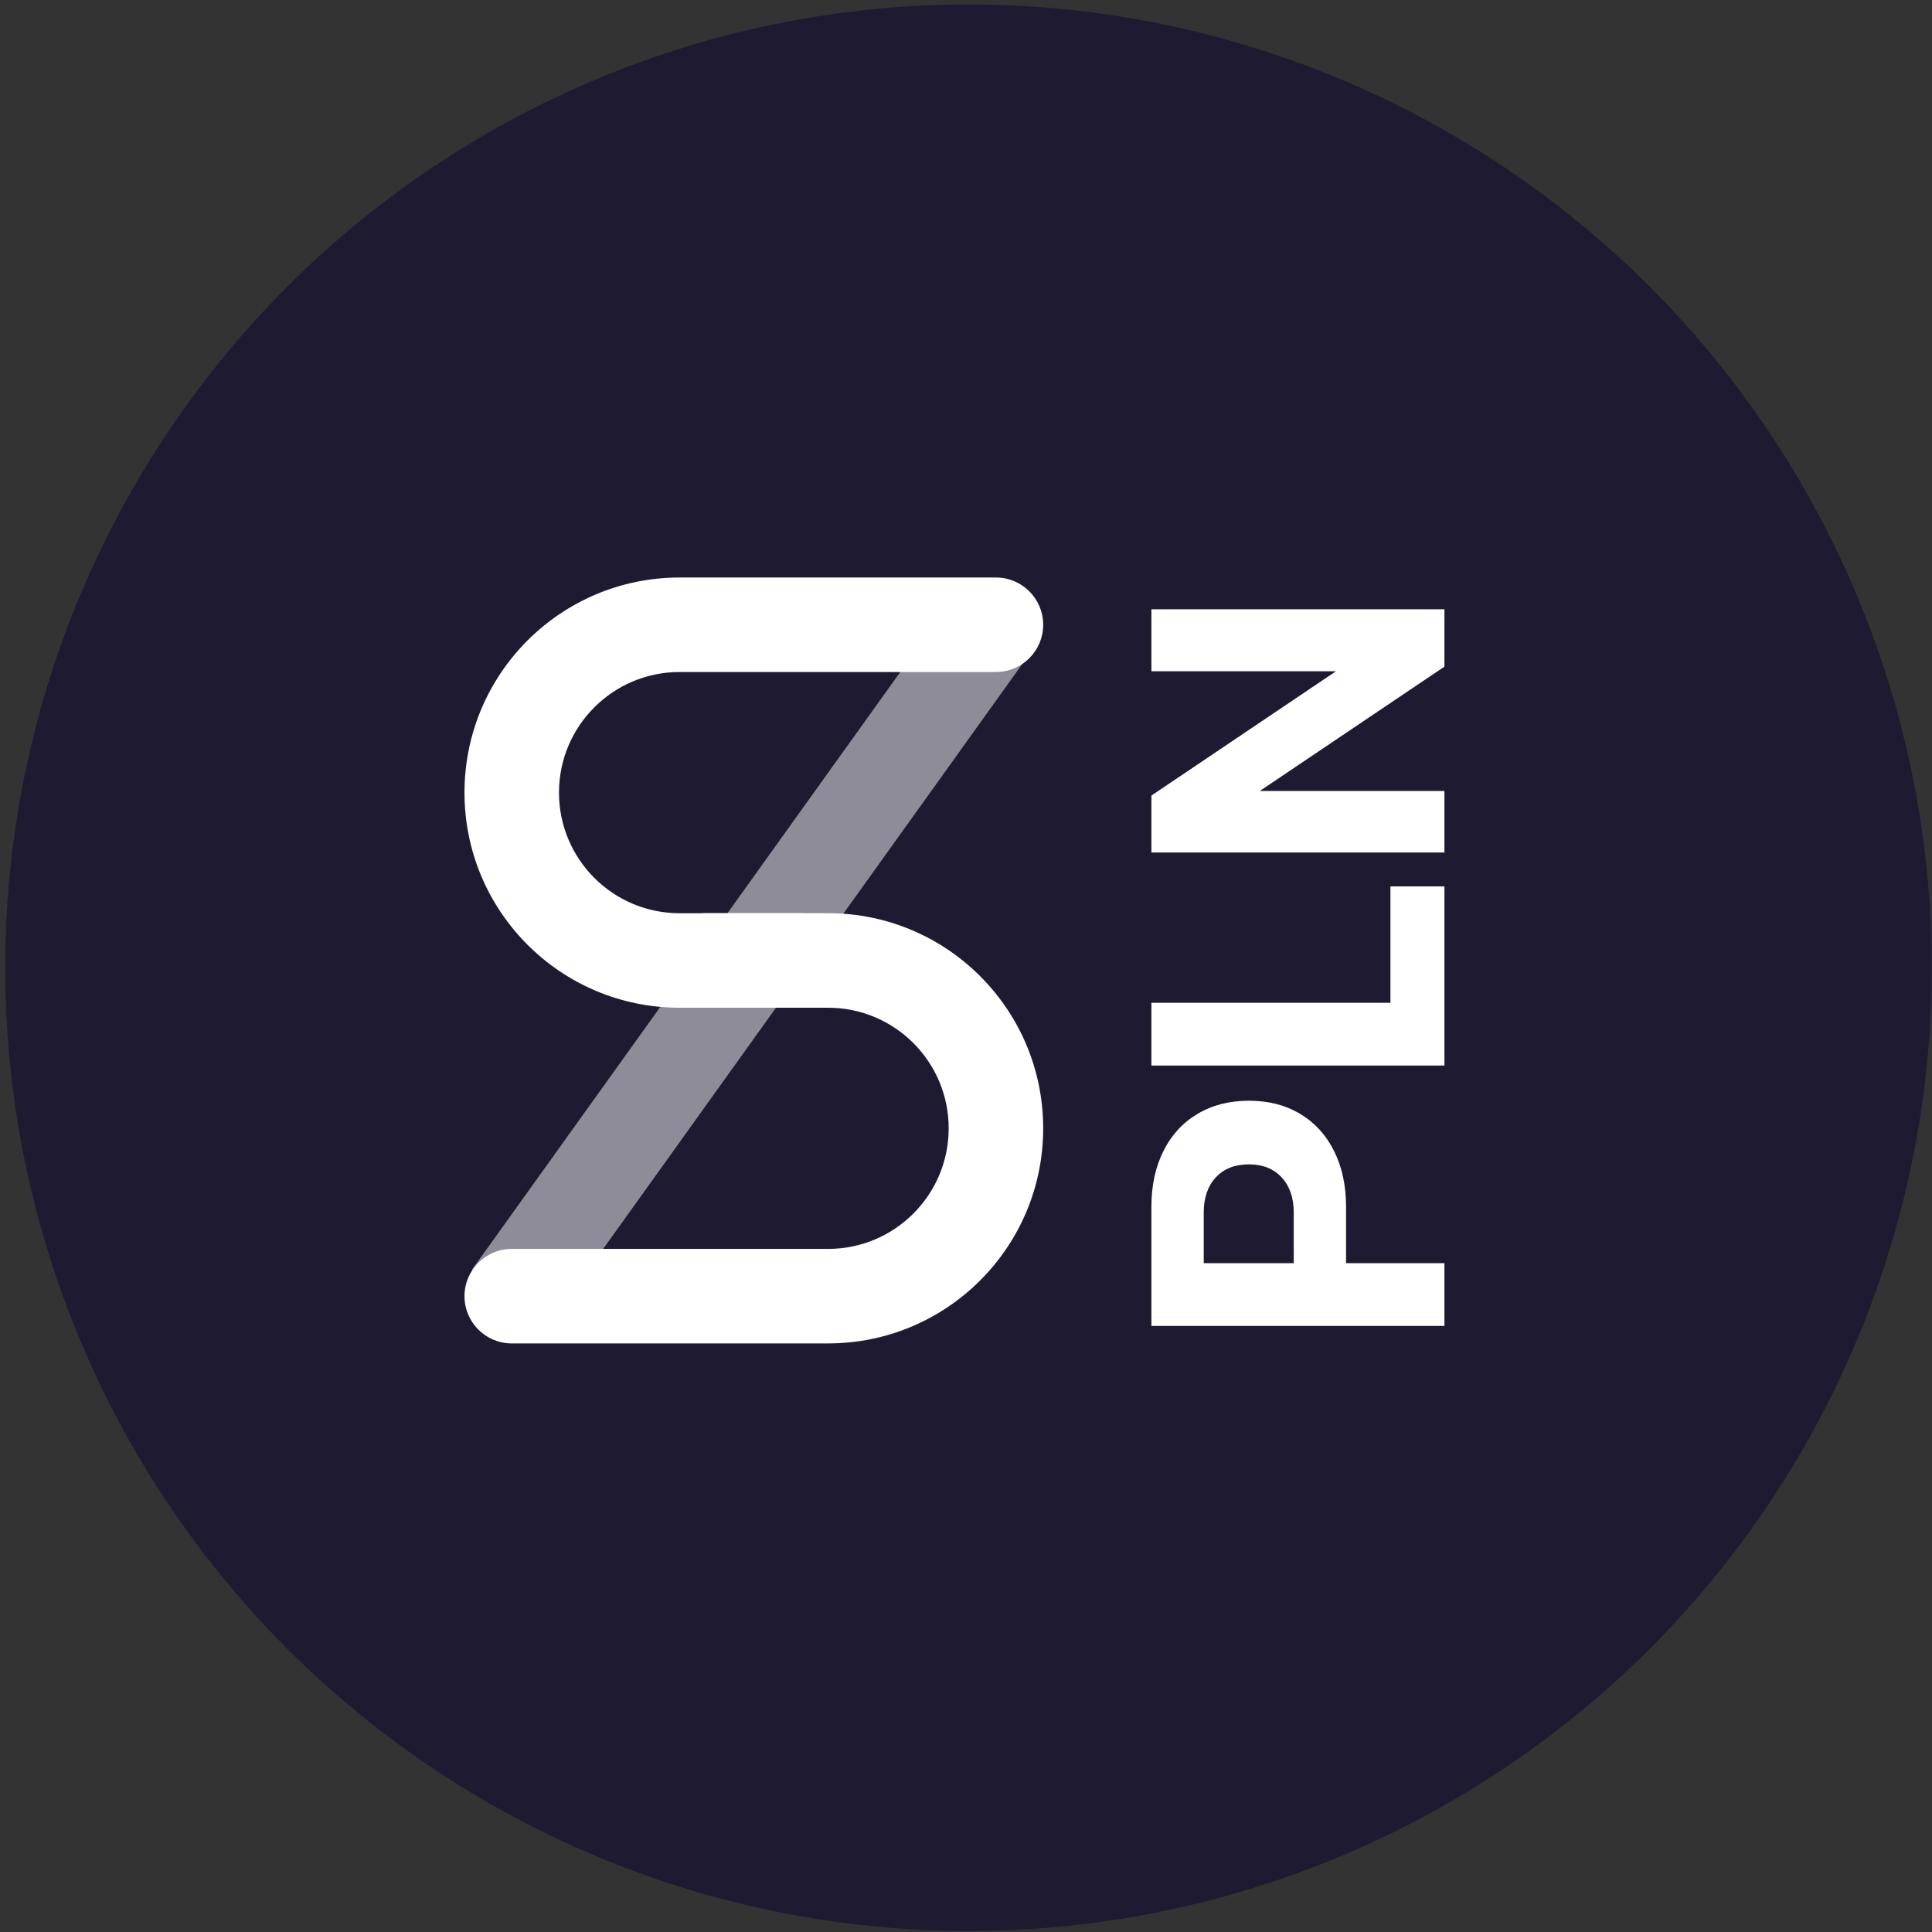<?xml version="1.0" encoding="UTF-8"?>
<svg width="60px" height="60px" viewBox="0 0 60 60" version="1.1" xmlns="http://www.w3.org/2000/svg" xmlns:xlink="http://www.w3.org/1999/xlink">
    <rect x="0" y="0" width="60" height="60" fill="#333333" stroke="none"/>
    <!-- Generator: Sketch 53.2 (72643) - https://sketchapp.com -->
    <title>sPLN_blue</title>
    <desc>Created with Sketch.</desc>
    <g id="Page-1" stroke="none" stroke-width="1" fill="none" fill-rule="evenodd">
        <g id="Home-Page-Variant" transform="translate(-349, -1050)">
            <g id="sPLN_blue" transform="translate(349, 1050)">
                <circle id="Oval-Copy" fill="#1E1A31" cx="30.078" cy="30.054" r="29.915"></circle>
                <g id="Group-7" transform="translate(14.2, 17.6)">
                    <g id="Group-19">
                        <g id="Group-Copy" transform="translate(0, 0.03)">
                            <g id="Group-6" transform="translate(0, 0.118)">
                                <g id="Group-5" transform="translate(0.144, 0.091)">
                                    <g id="Group-4" transform="translate(0.013, 0.078)">
                                        <polygon id="Path-3" fill="#8E8C98" points="2.695 23.213 0.309 21.503 15.316 0.561 17.702 2.27"></polygon>
                                        <path d="M10.558,10.444 C11.368,10.444 12.025,11.101 12.025,11.911 C12.025,12.722 11.368,13.379 10.558,13.379 L6.748,13.379 C3.059,13.379 0.068,10.388 0.068,6.698 C0.068,3.009 3.059,0.018 6.748,0.018 L16.573,0.018 C17.383,0.018 18.04,0.675 18.04,1.485 C18.04,2.296 17.383,2.953 16.573,2.953 L6.748,2.953 C4.68,2.953 3.003,4.63 3.003,6.698 C3.003,8.767 4.68,10.444 6.748,10.444 L10.558,10.444 Z" id="Rectangle-2" fill="#FFFFFF"></path>
                                        <path d="M10.558,20.869 C11.368,20.869 12.025,21.527 12.025,22.337 C12.025,23.148 11.368,23.805 10.558,23.805 L6.748,23.805 C3.059,23.805 0.068,20.814 0.068,17.124 C0.068,13.435 3.059,10.444 6.748,10.444 L16.573,10.444 C17.383,10.444 18.04,11.101 18.04,11.911 C18.04,12.722 17.383,13.379 16.573,13.379 L6.748,13.379 C4.68,13.379 3.003,15.056 3.003,17.124 C3.003,19.193 4.68,20.869 6.748,20.869 L10.558,20.869 Z" id="Rectangle-2-Copy" fill="#FFFFFF" transform="translate(9.054, 17.124) rotate(-180) translate(-9.054, -17.124) "></path>
                                    </g>
                                </g>
                            </g>
                        </g>
                    </g>
                    <path d="M18.685,7.9 C19.335,7.9 19.909,8.023 20.407,8.271 C20.906,8.518 21.291,8.871 21.564,9.33 C21.838,9.789 21.974,10.322 21.974,10.929 C21.974,11.536 21.838,12.066 21.564,12.521 C21.291,12.977 20.906,13.327 20.407,13.575 C19.909,13.822 19.335,13.945 18.685,13.945 L16.93,13.945 L16.93,17 L14.98,17 L14.98,7.9 L18.685,7.9 Z M16.93,12.32 L18.503,12.32 C18.962,12.32 19.326,12.194 19.595,11.943 C19.864,11.692 19.998,11.354 19.998,10.929 C19.998,10.496 19.864,10.153 19.595,9.902 C19.326,9.651 18.962,9.525 18.503,9.525 L16.93,9.525 L16.93,12.32 Z M23.066,17 L23.066,7.9 L25.016,7.9 L25.016,15.323 L28.63,15.323 L28.63,17 L23.066,17 Z M29.683,17 L29.683,7.9 L31.451,7.9 L35.312,13.633 L35.312,7.9 L37.236,7.9 L37.236,17 L35.455,17 L31.594,11.267 L31.594,17 L29.683,17 Z" id="PLN" fill="#FFFFFF" fill-rule="nonzero" transform="translate(26.108, 12.45) rotate(270) translate(-26.108, -12.45) "></path>
                </g>
            </g>
        </g>
    </g>
</svg>